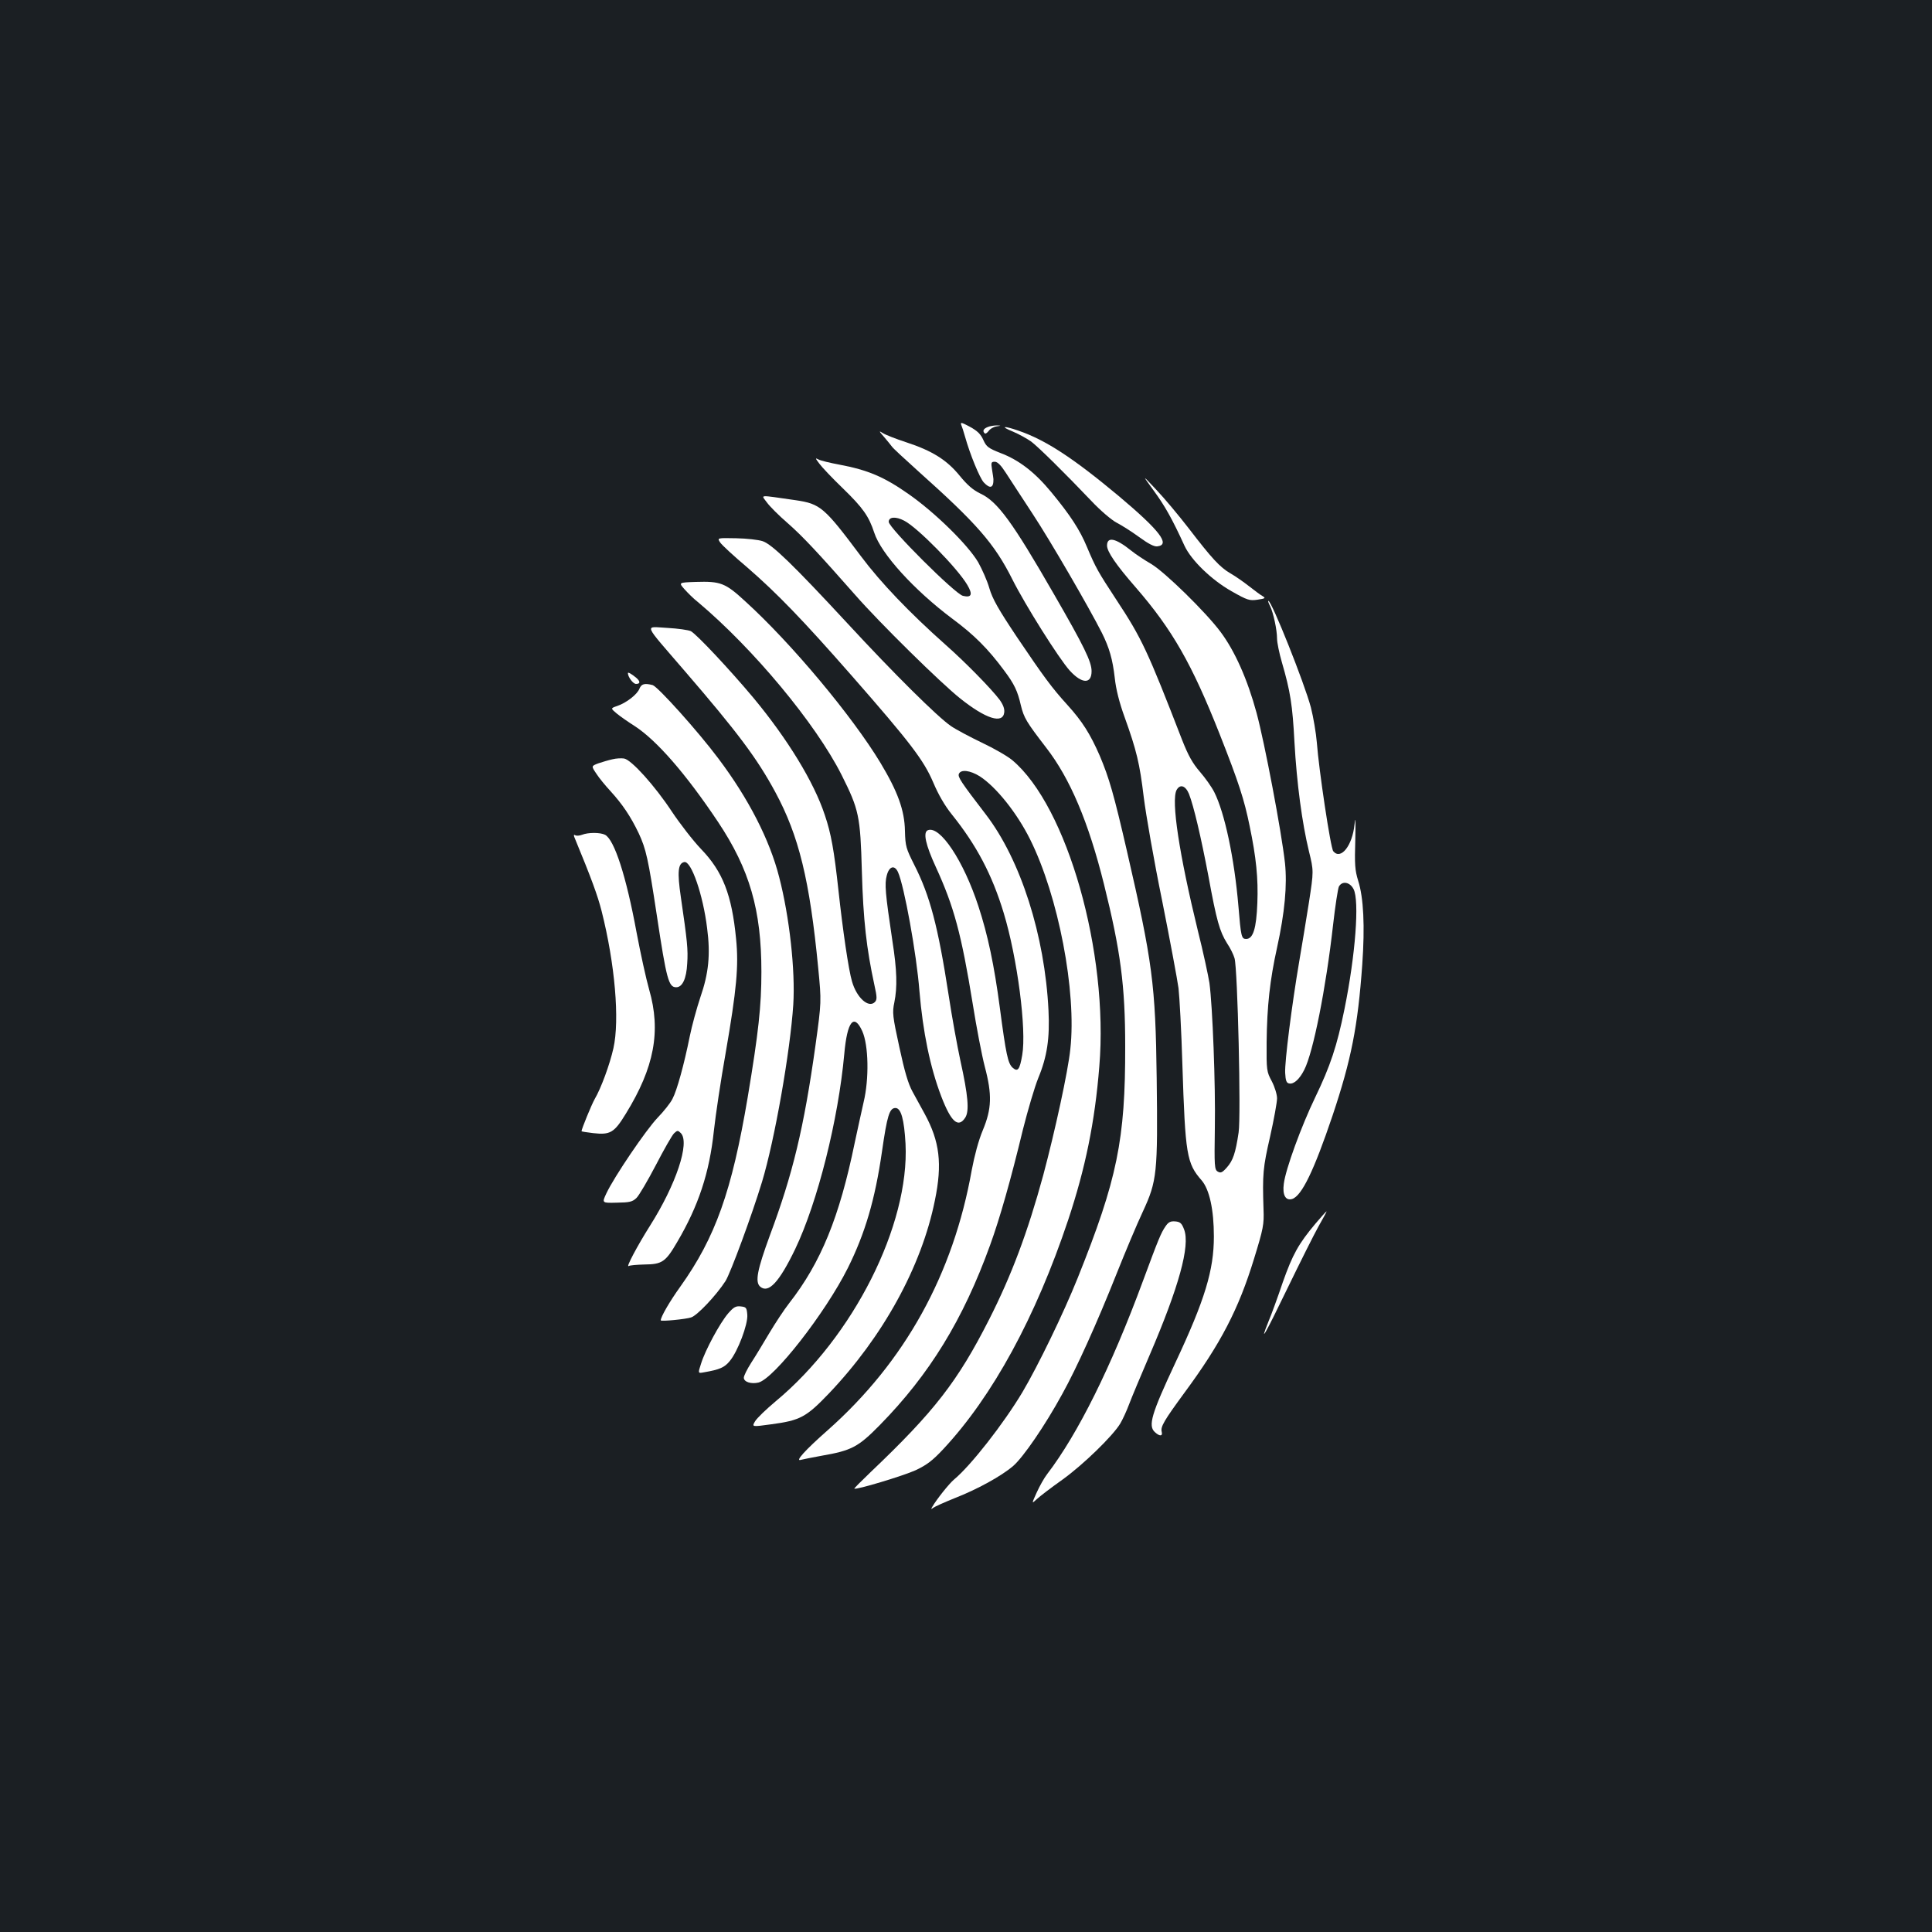 <?xml version="1.0" standalone="no"?>
<!DOCTYPE svg PUBLIC "-//W3C//DTD SVG 20010904//EN"
 "http://www.w3.org/TR/2001/REC-SVG-20010904/DTD/svg10.dtd">
<svg version="1.0" xmlns="http://www.w3.org/2000/svg"
 width="1000pt" height="1000pt" viewBox="0 0 1000 1000"
 preserveAspectRatio="xMidYMid meet">
<rect width="100%" height="100%" fill="#1b1f23"/>
<g transform="translate(0,1000) scale(0.1,-0.1)"
fill="#ffffff" stroke="none">
<path d="M4975 7802 c4 -9 13 -37 20 -62 26 -93 76 -214 97 -237 33 -35 51
-29 50 17 0 3 -3 24 -7 48 -6 38 -5 42 14 42 14 0 32 -18 57 -57 21 -32 83
-128 139 -213 91 -138 290 -481 358 -615 39 -78 56 -138 67 -234 6 -58 24
-129 51 -203 62 -173 78 -239 99 -414 11 -89 53 -330 95 -535 41 -206 79 -410
85 -454 5 -44 15 -222 20 -395 15 -468 22 -511 100 -600 40 -47 63 -151 63
-290 0 -174 -46 -327 -200 -655 -123 -263 -142 -325 -105 -358 25 -23 41 -21
35 2 -7 26 12 58 116 200 190 257 282 435 362 696 48 156 52 177 49 255 -6
184 -3 216 34 377 20 89 36 178 36 198 0 20 -12 59 -27 88 -27 50 -28 57 -27
202 2 187 17 323 54 490 40 182 53 324 41 438 -18 163 -105 621 -147 777 -47
173 -112 320 -187 420 -76 102 -288 309 -357 350 -36 21 -83 52 -105 70 -81
65 -125 74 -125 26 0 -31 46 -99 149 -217 189 -218 290 -395 434 -759 99 -251
127 -338 155 -475 34 -163 45 -271 40 -399 -5 -132 -22 -186 -58 -186 -24 0
-27 11 -40 170 -21 247 -71 483 -125 590 -13 26 -47 74 -74 105 -38 44 -60 83
-92 164 -179 462 -209 527 -341 727 -95 145 -106 164 -152 273 -37 89 -86 164
-185 284 -85 103 -167 166 -262 202 -63 25 -73 32 -89 67 -13 30 -31 48 -70
69 -41 22 -50 25 -45 11z m1179 -1911 c25 -64 62 -222 101 -427 42 -230 58
-285 96 -346 17 -25 34 -60 39 -78 16 -55 34 -819 21 -902 -16 -107 -29 -145
-61 -181 -24 -27 -32 -30 -47 -21 -17 10 -18 28 -15 225 4 226 -12 633 -28
751 -6 38 -32 160 -60 271 -96 393 -139 673 -110 728 18 32 46 23 64 -20z"/>
<path d="M5113 7790 c-23 -9 -29 -21 -16 -33 3 -4 12 2 20 12 7 11 26 22 41
24 26 4 26 4 2 5 -14 0 -35 -3 -47 -8z"/>
<path d="M5243 7766 c31 -13 74 -37 95 -52 39 -30 172 -161 311 -307 47 -50
105 -99 130 -112 25 -13 78 -46 116 -74 48 -35 78 -51 95 -49 70 8 13 82 -200
261 -235 196 -378 290 -519 338 -77 27 -97 23 -28 -5z"/>
<path d="M4577 7737 c17 -20 35 -42 40 -49 4 -7 67 -65 138 -129 301 -269 392
-373 484 -556 67 -134 242 -412 298 -474 63 -69 113 -71 113 -3 0 49 -38 127
-195 399 -215 374 -292 479 -380 520 -39 19 -68 44 -108 93 -66 81 -142 129
-277 173 -52 17 -106 38 -120 47 -22 14 -22 12 7 -21z"/>
<path d="M4241 7600 c13 -18 68 -76 122 -128 104 -101 134 -144 162 -229 35
-109 207 -298 405 -446 112 -83 184 -155 267 -267 54 -72 70 -107 87 -181 16
-65 28 -85 131 -219 124 -160 219 -385 299 -706 86 -345 110 -526 110 -839 1
-484 -41 -689 -246 -1200 -73 -182 -205 -454 -286 -591 -97 -162 -266 -379
-354 -452 -26 -22 -89 -101 -113 -142 -7 -12 -6 -13 6 -4 8 6 57 28 109 49
118 46 242 114 304 167 52 45 165 209 255 374 74 134 177 361 282 625 43 108
103 251 134 317 74 160 78 198 72 692 -6 485 -22 602 -154 1175 -68 295 -92
378 -141 494 -49 112 -90 177 -166 261 -82 90 -125 149 -264 355 -94 141 -125
195 -141 250 -11 39 -38 99 -58 135 -54 91 -224 258 -362 354 -126 88 -208
123 -356 151 -49 9 -98 21 -109 27 -17 9 -17 7 5 -22z m439 -295 c69 -35 277
-247 327 -333 29 -49 22 -67 -23 -56 -40 9 -384 352 -384 383 0 26 36 29 80 6z"/>
<path d="M5972 7460 c57 -78 95 -145 159 -285 35 -75 139 -176 243 -235 83
-47 93 -50 135 -44 40 6 43 8 27 18 -11 6 -42 29 -70 51 -28 22 -72 53 -97 67
-55 32 -97 78 -216 233 -51 66 -126 156 -168 200 -75 80 -75 80 -13 -5z"/>
<path d="M3969 7400 c14 -20 62 -68 106 -106 80 -70 159 -155 352 -374 126
-144 443 -456 544 -536 132 -105 220 -133 227 -71 2 19 -6 40 -24 65 -42 56
-178 195 -279 284 -188 167 -338 324 -438 458 -191 255 -210 272 -339 291
-197 28 -179 30 -149 -11z"/>
<path d="M3727 7193 c8 -13 72 -72 142 -131 153 -133 284 -268 540 -560 305
-348 372 -437 421 -551 27 -64 60 -121 97 -167 127 -158 208 -311 268 -509 71
-234 119 -605 96 -736 -13 -76 -23 -89 -50 -65 -24 22 -34 68 -66 311 -29 219
-62 376 -111 525 -77 235 -198 417 -261 393 -27 -10 -12 -76 41 -191 94 -205
132 -346 191 -709 19 -120 47 -265 62 -323 39 -147 36 -219 -10 -330 -22 -52
-43 -131 -57 -205 -96 -541 -346 -993 -745 -1347 -118 -104 -173 -165 -139
-154 11 3 58 12 106 21 156 27 190 45 302 159 257 262 431 545 571 932 50 138
106 334 170 599 25 99 60 218 79 265 46 111 60 206 53 350 -19 388 -144 779
-324 1014 -129 168 -146 194 -140 210 10 25 58 19 108 -12 85 -55 193 -190
261 -327 146 -293 241 -787 208 -1085 -12 -117 -80 -427 -140 -652 -81 -297
-164 -518 -280 -747 -163 -321 -284 -477 -613 -790 -48 -46 -87 -85 -85 -86 8
-8 253 66 317 95 57 27 87 49 143 109 256 274 479 684 647 1187 89 268 138
506 161 794 49 589 -166 1346 -450 1585 -25 21 -96 62 -158 91 -62 30 -134 68
-160 86 -69 47 -295 271 -537 533 -277 299 -390 409 -438 424 -21 7 -82 14
-136 15 -99 2 -99 2 -84 -21z"/>
<path d="M3543 6950 c16 -18 47 -49 69 -66 286 -240 610 -629 744 -895 90
-180 97 -211 105 -499 7 -252 24 -400 65 -589 14 -63 14 -75 2 -88 -33 -32
-94 23 -118 107 -18 60 -48 267 -70 470 -23 210 -38 295 -71 392 -56 170 -193
394 -371 608 -119 142 -290 325 -322 343 -12 6 -67 14 -122 17 -120 6 -130 33
90 -223 275 -319 375 -453 469 -627 122 -226 178 -455 222 -910 17 -175 17
-175 -14 -400 -60 -429 -118 -668 -236 -984 -66 -180 -78 -242 -50 -266 43
-36 98 23 181 195 116 243 223 669 254 1010 15 169 50 212 93 118 33 -73 36
-248 7 -368 -11 -49 -32 -144 -46 -210 -79 -385 -175 -620 -339 -830 -26 -33
-72 -103 -103 -155 -31 -52 -73 -122 -94 -154 -21 -33 -38 -67 -38 -77 0 -22
38 -34 76 -25 81 21 345 359 462 592 90 181 141 354 177 603 27 188 39 226 70
226 29 0 45 -60 52 -185 21 -421 -270 -999 -672 -1333 -49 -41 -98 -88 -107
-104 -17 -29 -17 -29 85 -15 149 20 180 37 297 159 280 294 480 657 549 1000
39 189 25 305 -53 448 -18 33 -47 85 -63 115 -22 40 -41 104 -68 230 -35 160
-37 180 -26 231 16 80 14 166 -10 319 -37 248 -41 295 -29 339 12 47 40 56 58
17 32 -71 96 -422 111 -616 18 -212 55 -393 113 -545 51 -133 88 -165 124
-110 22 34 15 114 -25 295 -16 74 -44 227 -61 340 -55 357 -97 515 -178 674
-42 84 -46 95 -48 175 -2 107 -37 203 -127 353 -145 240 -460 618 -699 835
-104 96 -128 105 -257 101 -89 -3 -89 -3 -58 -38z"/>
<path d="M6574 6863 c17 -35 36 -123 36 -169 0 -19 11 -74 25 -122 44 -151 55
-222 65 -412 12 -216 40 -422 75 -566 25 -102 25 -102 0 -265 -14 -90 -37
-227 -50 -304 -39 -229 -76 -522 -73 -578 2 -41 7 -53 21 -55 24 -5 54 23 78
71 46 90 112 421 149 750 11 98 25 187 30 198 17 31 57 24 76 -13 31 -60 10
-340 -47 -621 -39 -192 -73 -294 -152 -458 -71 -147 -153 -371 -162 -446 -8
-58 9 -89 43 -79 50 16 113 147 209 431 97 290 131 461 154 782 14 199 7 346
-21 434 -17 55 -19 84 -15 214 2 100 1 126 -4 78 -11 -110 -71 -186 -110 -139
-14 16 -75 425 -85 562 -4 49 -18 132 -31 183 -34 127 -203 551 -220 551 -3 0
1 -12 9 -27z"/>
<path d="M3250 6516 c0 -20 27 -56 42 -56 23 0 23 13 1 32 -23 19 -43 31 -43
24z"/>
<path d="M3310 6436 c-11 -30 -68 -74 -115 -90 -35 -12 -35 -12 -3 -39 18 -15
60 -44 93 -65 114 -74 265 -247 432 -497 163 -245 224 -455 224 -775 0 -176
-15 -315 -71 -650 -82 -486 -167 -725 -349 -980 -54 -75 -101 -156 -101 -174
0 -7 131 6 157 15 32 10 130 114 178 188 26 41 136 339 189 513 66 218 146
675 162 918 11 177 -20 456 -73 660 -49 193 -159 407 -314 613 -106 142 -314
373 -341 381 -42 11 -58 6 -68 -18z"/>
<path d="M3170 6070 c-19 -4 -52 -14 -73 -21 -37 -14 -37 -14 -10 -54 14 -22
47 -62 73 -90 61 -67 104 -130 146 -218 38 -82 49 -130 94 -427 50 -331 61
-370 100 -370 32 0 53 44 57 123 5 72 0 117 -33 344 -19 129 -15 175 18 181
36 7 97 -170 118 -342 18 -137 8 -234 -35 -358 -19 -57 -44 -148 -55 -203 -29
-144 -66 -279 -89 -322 -10 -21 -45 -65 -77 -98 -61 -64 -225 -306 -265 -391
-24 -51 -24 -51 53 -49 66 1 81 4 102 24 13 12 58 89 101 171 42 81 84 155 94
164 17 16 20 16 35 1 48 -49 -25 -267 -160 -480 -65 -103 -126 -218 -110 -208
6 4 43 7 82 8 91 1 109 13 169 116 110 187 167 358 190 576 9 82 36 263 61
403 57 330 68 450 54 590 -22 228 -69 349 -181 465 -42 44 -110 132 -152 195
-87 132 -209 268 -247 274 -14 2 -41 1 -60 -4z"/>
<path d="M3012 5679 c-13 -5 -29 -6 -35 -2 -6 4 -8 1 -5 -8 90 -218 121 -303
142 -385 69 -273 94 -563 61 -710 -19 -84 -64 -207 -97 -263 -16 -28 -68 -155
-68 -166 0 -2 27 -6 60 -10 89 -10 109 2 169 100 148 240 183 428 121 643 -16
56 -45 189 -65 295 -54 293 -115 480 -163 506 -25 13 -88 13 -120 0z"/>
<path d="M6810 3668 c-89 -106 -119 -160 -170 -304 -26 -77 -59 -168 -74 -203
-51 -127 -17 -67 98 171 65 134 137 278 161 321 24 42 43 77 41 77 -2 0 -27
-28 -56 -62z"/>
<path d="M6033 3653 c-24 -35 -36 -64 -117 -283 -165 -447 -337 -792 -496
-1000 -15 -19 -39 -62 -54 -95 -27 -60 -27 -60 1 -34 15 14 75 60 133 101 108
78 259 225 298 289 12 20 33 65 46 100 13 35 61 149 106 254 152 354 211 567
179 651 -12 32 -20 40 -46 42 -24 2 -35 -3 -50 -25z"/>
<path d="M3769 3202 c-43 -50 -119 -191 -140 -259 -17 -52 -17 -52 15 -46 81
14 106 25 133 58 42 50 95 191 91 240 -3 37 -6 40 -34 43 -26 3 -37 -4 -65
-36z"/>
</g>
</svg>
